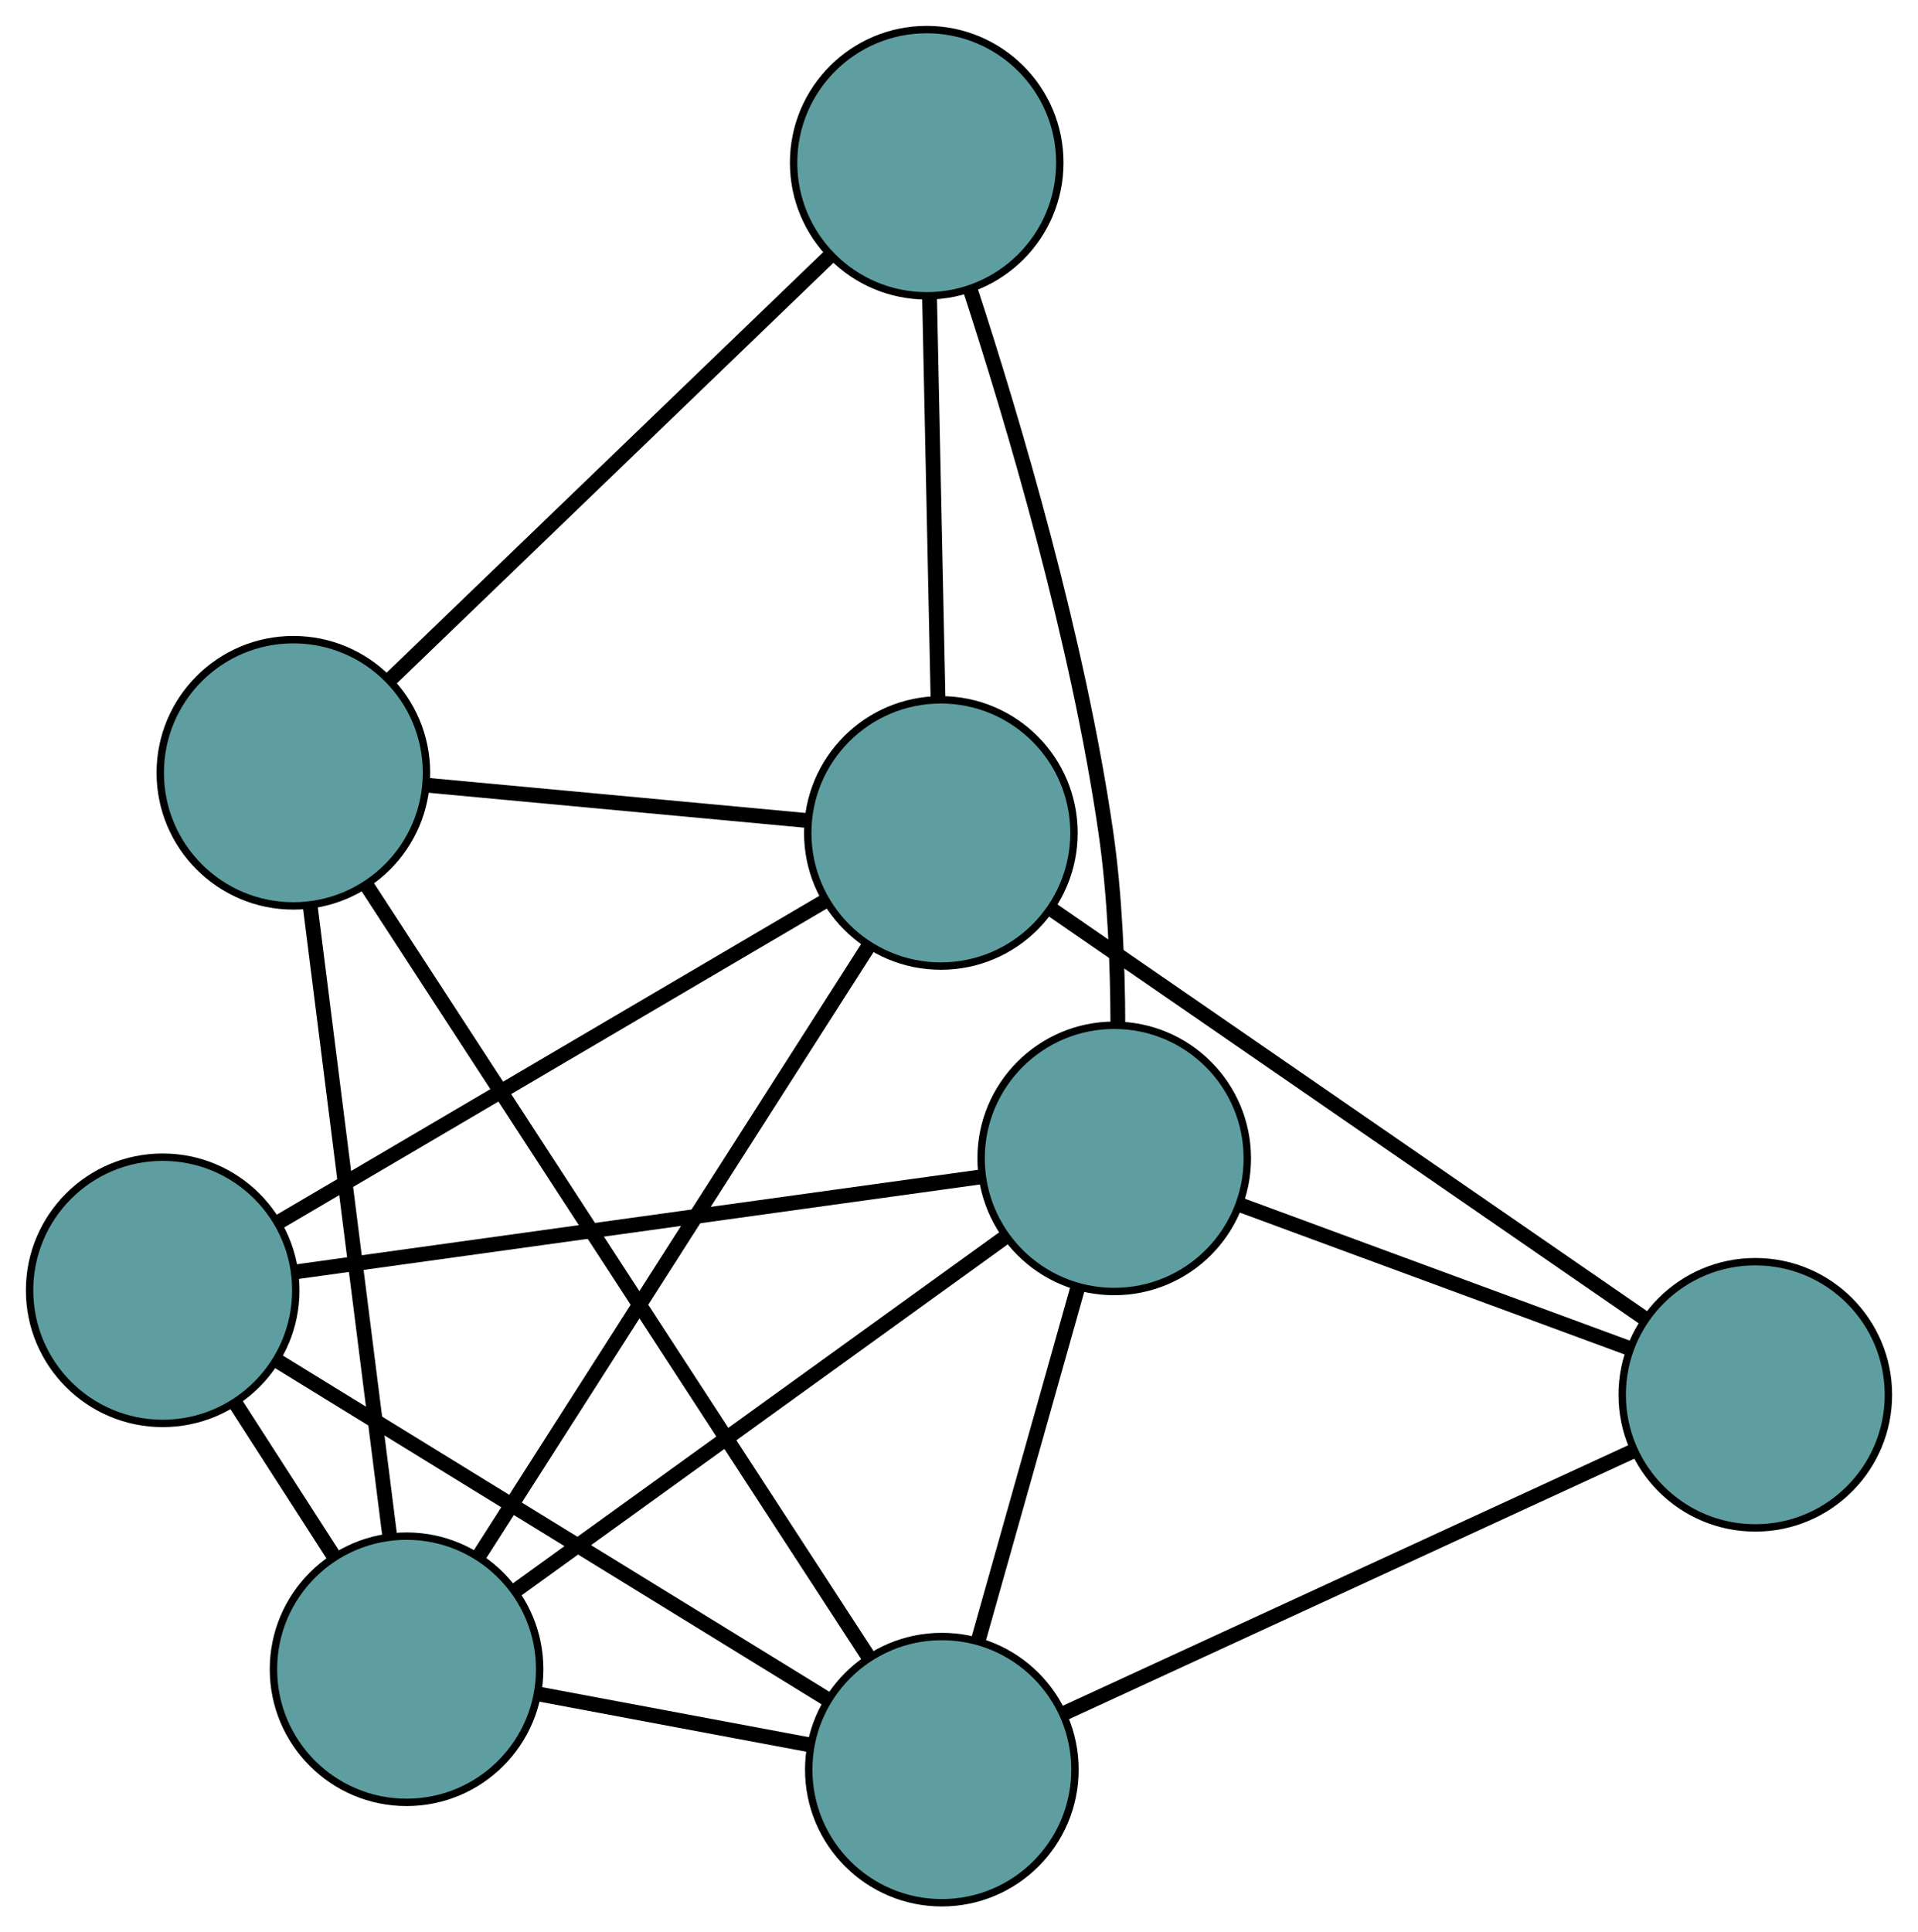 <?xml version="1.0" encoding="UTF-8" standalone="no"?>
<!DOCTYPE svg PUBLIC "-//W3C//DTD SVG 1.1//EN"
 "http://www.w3.org/Graphics/SVG/1.1/DTD/svg11.dtd">
<!-- Generated by graphviz version 2.36.0 (20140111.2315)
 -->
<!-- Title: G Pages: 1 -->
<svg width="100%" height="100%"
 viewBox="0.00 0.00 259.37 261.28" xmlns="http://www.w3.org/2000/svg" xmlns:xlink="http://www.w3.org/1999/xlink">
<g id="graph0" class="graph" transform="scale(1 1) rotate(0) translate(4 257.284)">
<title>G</title>
<!-- 0 -->
<g id="node1" class="node"><title>0</title>
<ellipse fill="cadetblue" stroke="black" cx="35.672" cy="-152.791" rx="18" ry="18"/>
</g>
<!-- 3 -->
<g id="node4" class="node"><title>3</title>
<ellipse fill="cadetblue" stroke="black" cx="121.319" cy="-235.284" rx="18" ry="18"/>
</g>
<!-- 0&#45;&#45;3 -->
<g id="edge1" class="edge"><title>0&#45;&#45;3</title>
<path fill="none" stroke="black" stroke-width="2" d="M48.68,-165.32C64.778,-180.825 92.034,-207.078 108.188,-222.637"/>
</g>
<!-- 4 -->
<g id="node5" class="node"><title>4</title>
<ellipse fill="cadetblue" stroke="black" cx="123.364" cy="-18" rx="18" ry="18"/>
</g>
<!-- 0&#45;&#45;4 -->
<g id="edge2" class="edge"><title>0&#45;&#45;4</title>
<path fill="none" stroke="black" stroke-width="2" d="M45.561,-137.591C62.403,-111.703 96.468,-59.342 113.377,-33.352"/>
</g>
<!-- 6 -->
<g id="node7" class="node"><title>6</title>
<ellipse fill="cadetblue" stroke="black" cx="123.231" cy="-144.655" rx="18" ry="18"/>
</g>
<!-- 0&#45;&#45;6 -->
<g id="edge3" class="edge"><title>0&#45;&#45;6</title>
<path fill="none" stroke="black" stroke-width="2" d="M53.814,-151.105C68.842,-149.709 90.091,-147.734 105.112,-146.338"/>
</g>
<!-- 7 -->
<g id="node8" class="node"><title>7</title>
<ellipse fill="cadetblue" stroke="black" cx="50.979" cy="-31.574" rx="18" ry="18"/>
</g>
<!-- 0&#45;&#45;7 -->
<g id="edge4" class="edge"><title>0&#45;&#45;7</title>
<path fill="none" stroke="black" stroke-width="2" d="M37.931,-134.905C40.825,-111.987 45.813,-72.487 48.711,-49.534"/>
</g>
<!-- 1 -->
<g id="node2" class="node"><title>1</title>
<ellipse fill="cadetblue" stroke="black" cx="18" cy="-82.814" rx="18" ry="18"/>
</g>
<!-- 1&#45;&#45;4 -->
<g id="edge5" class="edge"><title>1&#45;&#45;4</title>
<path fill="none" stroke="black" stroke-width="2" d="M33.547,-73.251C53.468,-60.996 87.802,-39.876 107.754,-27.603"/>
</g>
<!-- 5 -->
<g id="node6" class="node"><title>5</title>
<ellipse fill="cadetblue" stroke="black" cx="146.673" cy="-100.65" rx="18" ry="18"/>
</g>
<!-- 1&#45;&#45;5 -->
<g id="edge6" class="edge"><title>1&#45;&#45;5</title>
<path fill="none" stroke="black" stroke-width="2" d="M35.891,-85.294C60.337,-88.683 103.937,-94.726 128.519,-98.134"/>
</g>
<!-- 1&#45;&#45;6 -->
<g id="edge7" class="edge"><title>1&#45;&#45;6</title>
<path fill="none" stroke="black" stroke-width="2" d="M33.527,-91.939C53.423,-103.631 87.714,-123.782 107.64,-135.492"/>
</g>
<!-- 1&#45;&#45;7 -->
<g id="edge8" class="edge"><title>1&#45;&#45;7</title>
<path fill="none" stroke="black" stroke-width="2" d="M27.895,-67.441C32.069,-60.955 36.918,-53.421 41.091,-46.937"/>
</g>
<!-- 2 -->
<g id="node3" class="node"><title>2</title>
<ellipse fill="cadetblue" stroke="black" cx="233.369" cy="-68.684" rx="18" ry="18"/>
</g>
<!-- 2&#45;&#45;4 -->
<g id="edge9" class="edge"><title>2&#45;&#45;4</title>
<path fill="none" stroke="black" stroke-width="2" d="M216.662,-60.986C195.866,-51.405 160.57,-35.142 139.868,-25.604"/>
</g>
<!-- 2&#45;&#45;5 -->
<g id="edge10" class="edge"><title>2&#45;&#45;5</title>
<path fill="none" stroke="black" stroke-width="2" d="M216.241,-75C201.042,-80.604 178.954,-88.748 163.766,-94.348"/>
</g>
<!-- 2&#45;&#45;6 -->
<g id="edge11" class="edge"><title>2&#45;&#45;6</title>
<path fill="none" stroke="black" stroke-width="2" d="M218.516,-78.93C197.495,-93.429 159.285,-119.786 138.201,-134.329"/>
</g>
<!-- 3&#45;&#45;5 -->
<g id="edge12" class="edge"><title>3&#45;&#45;5</title>
<path fill="none" stroke="black" stroke-width="2" d="M127.196,-218.167C133.079,-200.135 141.781,-170.788 145.551,-144.681 146.775,-136.205 147.143,-126.717 147.169,-118.726"/>
</g>
<!-- 3&#45;&#45;6 -->
<g id="edge13" class="edge"><title>3&#45;&#45;6</title>
<path fill="none" stroke="black" stroke-width="2" d="M121.706,-216.944C122.04,-201.116 122.519,-178.387 122.851,-162.658"/>
</g>
<!-- 4&#45;&#45;5 -->
<g id="edge14" class="edge"><title>4&#45;&#45;5</title>
<path fill="none" stroke="black" stroke-width="2" d="M128.307,-35.528C132.263,-49.554 137.783,-69.128 141.737,-83.147"/>
</g>
<!-- 4&#45;&#45;7 -->
<g id="edge15" class="edge"><title>4&#45;&#45;7</title>
<path fill="none" stroke="black" stroke-width="2" d="M105.471,-21.355C94.335,-23.444 80.062,-26.12 68.917,-28.21"/>
</g>
<!-- 5&#45;&#45;7 -->
<g id="edge16" class="edge"><title>5&#45;&#45;7</title>
<path fill="none" stroke="black" stroke-width="2" d="M131.721,-89.857C113.743,-76.88 83.757,-55.235 65.826,-42.292"/>
</g>
<!-- 6&#45;&#45;7 -->
<g id="edge17" class="edge"><title>6&#45;&#45;7</title>
<path fill="none" stroke="black" stroke-width="2" d="M113.487,-129.404C99.697,-107.822 74.631,-68.591 60.8,-46.944"/>
</g>
</g>
</svg>

